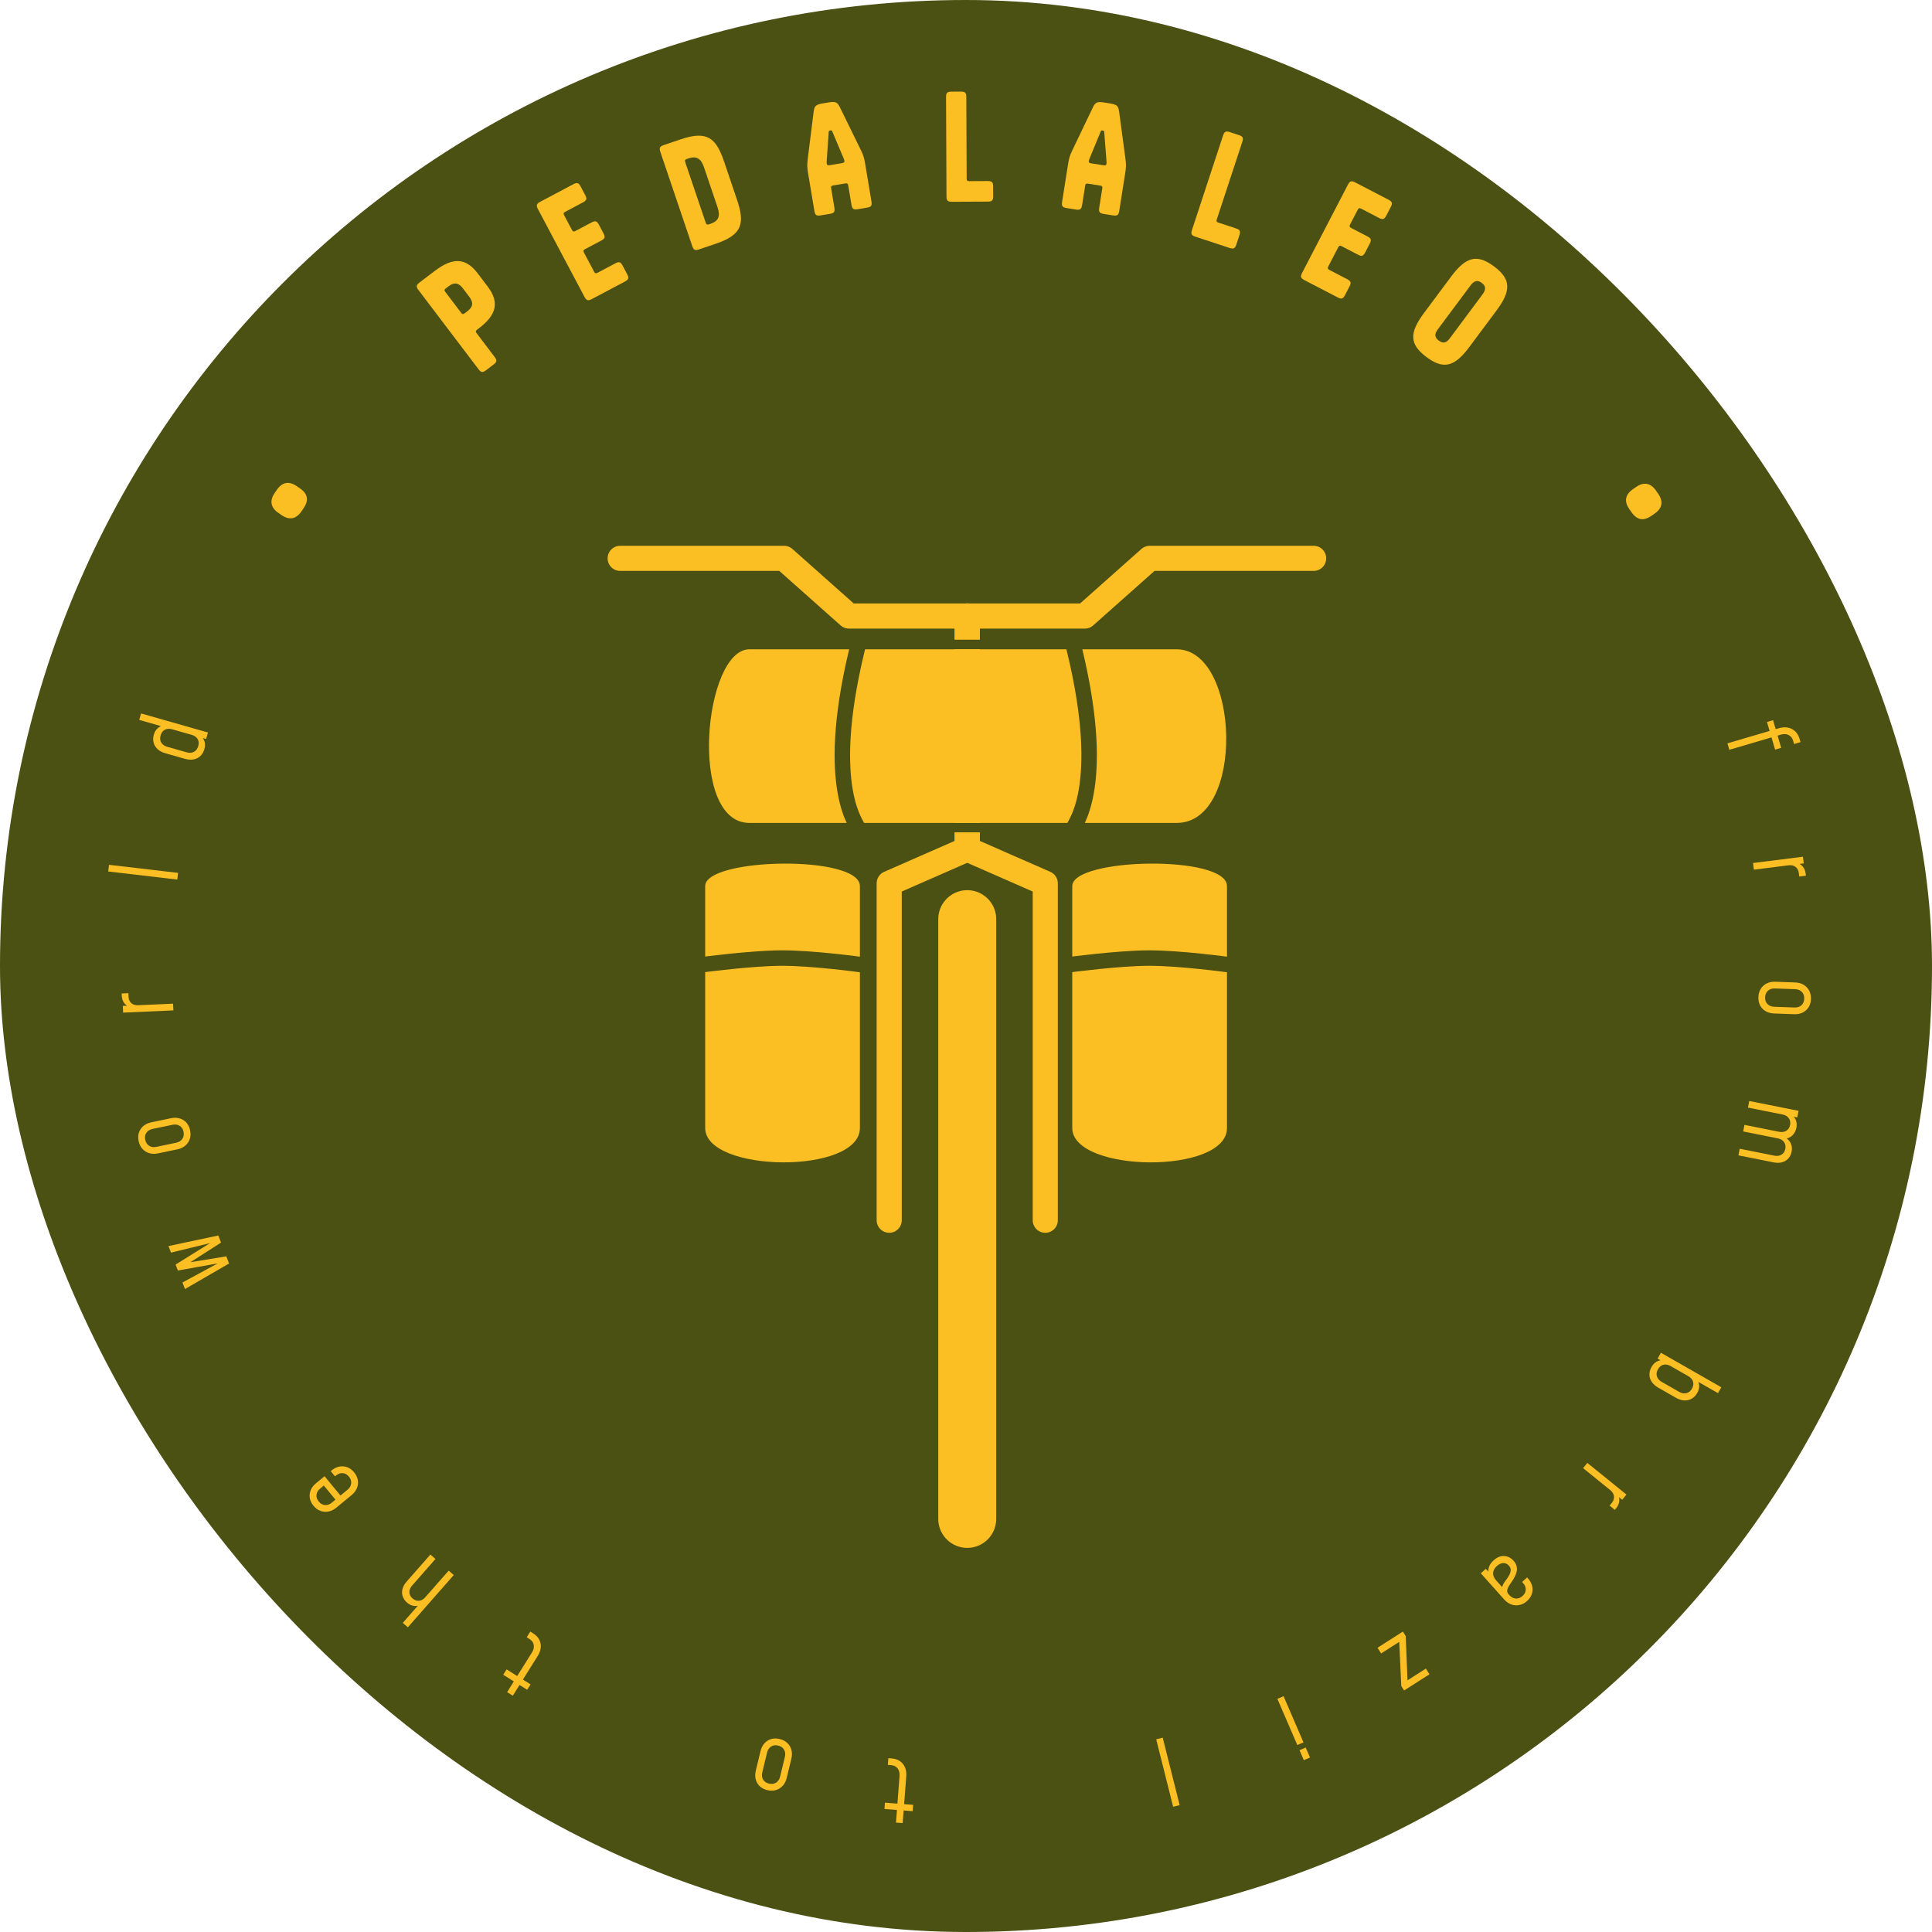 <svg width="1000" height="1000" viewBox="0 0 1000 1000" fill="none" xmlns="http://www.w3.org/2000/svg">
<g clip-path="url(#clip0_1_2)">
<rect width="1000" height="1000" rx="500" fill="#4B5013"/>
<path d="M153.55 251.606L155.181 252.721C159.322 255.553 159.956 258.933 157.124 263.074L156.009 264.705C153.306 268.657 149.84 269.417 145.7 266.585L144.069 265.47C140.116 262.767 139.442 259.175 142.145 255.223L143.261 253.592C146.093 249.452 149.598 248.903 153.55 251.606Z" fill="#FBBF24"/>
<path d="M247.787 170L247 170.597C246.152 171.24 246.094 171.666 246.736 172.514L256.012 184.747C257.343 186.503 257.226 187.355 255.47 188.687L251.594 191.626C249.837 192.957 248.986 192.84 247.654 191.084L216.615 150.144C215.283 148.388 215.4 147.536 217.156 146.205L225.151 140.144C234.356 133.164 241.06 133.327 247.259 141.503L252.447 148.346C258.646 156.522 256.993 163.021 247.787 170ZM230.528 151.136L238.655 161.855C239.298 162.703 239.724 162.761 240.572 162.119L241.844 161.154C244.811 158.904 245.225 156.683 242.883 153.594L239.623 149.295C237.281 146.206 235.031 146.005 232.063 148.255L230.792 149.219C229.944 149.862 229.885 150.288 230.528 151.136Z" fill="#FBBF24"/>
<path d="M292.026 111.456L296.014 118.976C296.477 119.849 296.923 120.043 297.863 119.544L306.189 115.129C308.136 114.096 308.958 114.348 309.991 116.296L312.341 120.727C313.373 122.674 313.121 123.496 311.308 124.458L302.848 128.944C301.908 129.443 301.782 129.854 302.281 130.794L307.479 140.596C307.942 141.469 308.389 141.663 309.329 141.164L318.46 136.321C320.407 135.289 321.229 135.541 322.262 137.488L324.612 141.92C325.645 143.867 325.392 144.689 323.445 145.721L306.324 154.801C304.377 155.834 303.555 155.582 302.522 153.634L278.452 108.246C277.419 106.299 277.671 105.477 279.618 104.444L296.74 95.364C298.687 94.332 299.509 94.584 300.542 96.531L302.892 100.963C303.924 102.91 303.672 103.732 301.725 104.764L292.593 109.607C291.653 110.105 291.527 110.516 292.026 111.456Z" fill="#FBBF24"/>
<path d="M352.351 72.113C366.172 67.433 370.686 71.521 374.829 83.759L381.411 103.195C385.555 115.432 384.454 121.422 370.632 126.102L361.85 129.076C359.763 129.782 358.992 129.402 358.285 127.314L341.807 78.652C341.1 76.565 341.481 75.794 343.569 75.087L352.351 72.113ZM355.547 82.264C354.54 82.605 354.349 82.991 354.69 83.999L365.269 115.24C365.586 116.176 365.996 116.438 367.004 116.097L367.796 115.829C371.827 114.464 372.993 111.983 371.408 107.304L364.388 86.572C362.804 81.893 360.37 80.631 356.339 81.996L355.547 82.264Z" fill="#FBBF24"/>
<path d="M431.87 107.448C432.232 109.622 431.733 110.322 429.559 110.685L424.761 111.486C422.587 111.849 421.888 111.349 421.525 109.175L418.321 89.985C417.771 86.686 417.696 85.312 418.095 82.163L421.1 58.161C421.474 54.862 422.123 54.138 426.021 53.487L428.72 53.036C432.618 52.386 433.468 52.86 434.893 55.858L445.531 77.584C446.919 80.357 447.306 81.756 447.857 85.055L451.06 104.245C451.423 106.419 450.923 107.119 448.749 107.482L443.952 108.283C441.778 108.645 441.078 108.146 440.715 105.972L439.063 96.077C438.888 95.027 438.538 94.778 437.489 94.953L431.342 95.979C430.292 96.154 430.043 96.504 430.218 97.553L431.87 107.448ZM435.962 84.42C436.787 84.283 437.186 83.908 437.074 83.233C437.011 82.858 436.874 82.496 436.736 82.134L430.873 68.241C430.598 67.517 430.423 67.392 429.748 67.504C429.074 67.617 428.949 67.792 428.924 68.567L427.89 83.61C427.878 83.998 427.866 84.385 427.928 84.76C428.041 85.434 428.541 85.659 429.365 85.521L435.962 84.42Z" fill="#FBBF24"/>
<path d="M500.347 92.543C500.351 93.455 500.656 93.758 501.72 93.753L511.22 93.712C513.424 93.703 514.034 94.308 514.044 96.512L514.065 101.528C514.075 103.732 513.469 104.343 511.265 104.352L492.722 104.432C490.518 104.441 489.907 103.836 489.898 101.632L489.677 50.256C489.668 48.052 490.273 47.442 492.477 47.432L497.341 47.411C499.545 47.402 500.156 48.007 500.165 50.211L500.347 92.543Z" fill="#FBBF24"/>
<path d="M560.102 106.116C559.758 108.293 559.063 108.798 556.886 108.454L552.081 107.694C549.904 107.35 549.399 106.655 549.743 104.478L552.782 85.26C553.304 81.957 553.668 80.63 555.043 77.77L565.495 55.954C566.894 52.944 567.739 52.462 571.643 53.079L574.345 53.507C578.249 54.124 578.905 54.843 579.307 58.138L582.518 82.114C582.956 85.184 582.88 86.634 582.358 89.937L579.319 109.154C578.975 111.331 578.28 111.837 576.103 111.493L571.299 110.733C569.122 110.389 568.616 109.693 568.96 107.516L570.527 97.607C570.693 96.556 570.44 96.209 569.389 96.043L563.234 95.069C562.183 94.903 561.835 95.156 561.669 96.207L560.102 106.116ZM571.276 85.569C572.102 85.699 572.6 85.47 572.707 84.795C572.766 84.419 572.75 84.032 572.735 83.645L571.572 68.611C571.541 67.836 571.415 67.663 570.739 67.556C570.063 67.449 569.89 67.575 569.621 68.302L563.877 82.244C563.742 82.608 563.608 82.971 563.549 83.347C563.442 84.022 563.845 84.394 564.67 84.524L571.276 85.569Z" fill="#FBBF24"/>
<path d="M629.775 113.662C629.49 114.528 629.684 114.912 630.695 115.245L639.718 118.214C641.812 118.903 642.2 119.671 641.511 121.764L639.943 126.529C639.254 128.623 638.486 129.01 636.392 128.321L618.778 122.524C616.684 121.835 616.297 121.068 616.986 118.974L633.046 70.173C633.735 68.079 634.502 67.692 636.596 68.381L641.216 69.901C643.31 70.59 643.697 71.358 643.008 73.451L629.775 113.662Z" fill="#FBBF24"/>
<path d="M702.734 108.616L698.811 116.17C698.355 117.047 698.45 117.524 699.394 118.014L707.757 122.358C709.713 123.374 709.973 124.194 708.957 126.15L706.645 130.601C705.629 132.557 704.809 132.816 702.988 131.87L694.49 127.457C693.546 126.966 693.136 127.096 692.645 128.04L687.531 137.887C687.075 138.764 687.17 139.241 688.114 139.732L697.287 144.496C699.243 145.512 699.502 146.332 698.486 148.287L696.174 152.739C695.158 154.695 694.339 154.954 692.383 153.938L675.184 145.005C673.228 143.99 672.969 143.17 673.985 141.214L697.665 95.621C698.681 93.665 699.501 93.406 701.457 94.421L718.655 103.354C720.611 104.37 720.871 105.19 719.855 107.146L717.543 111.597C716.527 113.553 715.707 113.812 713.751 112.796L704.579 108.032C703.634 107.542 703.224 107.672 702.734 108.616Z" fill="#FBBF24"/>
<path d="M760.559 179.566C752.887 189.867 747.192 191.406 738.354 184.824C729.516 178.241 729.359 172.344 737.031 162.043L751.104 143.148C758.73 132.908 764.471 131.308 773.309 137.89C782.147 144.472 782.258 150.43 774.632 160.671L760.559 179.566ZM744.143 170.562C742.327 173 742.576 174.701 744.71 176.29C746.843 177.879 748.545 177.63 750.36 175.192L767.293 152.457C769.29 149.775 769.087 148.012 766.953 146.423C764.82 144.835 763.073 145.144 761.076 147.826L744.143 170.562Z" fill="#FBBF24"/>
<path d="M856.443 265.834L854.821 266.963C850.705 269.831 847.32 269.225 844.453 265.109L843.323 263.488C840.586 259.559 841.105 256.049 845.221 253.182L846.842 252.052C850.771 249.315 854.368 249.959 857.105 253.887L858.234 255.509C861.102 259.625 860.371 263.097 856.443 265.834Z" fill="#FBBF24"/>
<path d="M894.113 384.756L915.939 378.333L914.577 373.705L917.731 372.777L919.093 377.404L920.751 376.916C922.393 376.433 923.939 376.329 925.387 376.603C926.84 376.892 928.093 377.524 929.147 378.498C930.205 379.488 930.97 380.781 931.439 382.377L931.954 384.127L928.616 385.109L928.101 383.359C927.69 381.963 926.902 380.985 925.737 380.428C924.572 379.87 923.238 379.812 921.733 380.255L920.076 380.743L921.939 387.074L918.785 388.003L916.921 381.671L895.095 388.095L894.113 384.756Z" fill="#FBBF24"/>
<path d="M907.356 446.69L933.192 443.44L933.627 446.893L929.912 447.36L930.551 446.675C931.691 447.144 932.609 447.843 933.307 448.771C934.004 449.7 934.435 450.823 934.601 452.14L934.742 453.259L931.289 453.694L931.058 451.86C930.885 450.479 930.316 449.422 929.353 448.688C928.392 447.97 927.189 447.703 925.745 447.884L907.79 450.142L907.356 446.69Z" fill="#FBBF24"/>
<path d="M910.145 516.091C910.204 514.46 910.607 513.042 911.355 511.836C912.103 510.63 913.121 509.698 914.41 509.04C915.714 508.383 917.214 508.084 918.909 508.145L929.198 508.516C930.861 508.576 932.312 508.98 933.549 509.729C934.803 510.479 935.76 511.482 936.419 512.738C937.094 513.995 937.403 515.44 937.344 517.07C937.256 519.517 936.409 521.464 934.804 522.911C933.199 524.358 931.133 525.036 928.607 524.945L918.317 524.575C915.791 524.484 913.771 523.659 912.259 522.099C910.762 520.54 910.057 518.538 910.145 516.091ZM913.623 516.216C913.571 517.671 913.977 518.831 914.843 519.695C915.708 520.574 916.868 521.04 918.323 521.093L928.852 521.472C930.307 521.524 931.489 521.142 932.399 520.327C933.325 519.527 933.814 518.4 933.866 516.945C933.918 515.49 933.512 514.315 932.648 513.419C931.8 512.524 930.648 512.05 929.193 511.998L918.664 511.619C917.209 511.566 916.018 511.956 915.092 512.787C914.165 513.618 913.676 514.761 913.623 516.216Z" fill="#FBBF24"/>
<path d="M905.408 569.873L930.944 574.972L930.263 578.385L926.873 577.708L927.716 577.289C928.635 578.076 929.281 579.013 929.651 580.098C930.019 581.2 930.071 582.409 929.808 583.727C929.488 585.328 928.801 586.643 927.747 587.672C926.693 588.702 925.325 589.301 923.643 589.471L923.902 588.666C925.264 589.444 926.259 590.467 926.887 591.734C927.512 593.017 927.663 594.467 927.34 596.083C927.064 597.464 926.514 598.627 925.689 599.571C924.864 600.516 923.802 601.177 922.503 601.554C921.217 601.95 919.75 601.983 918.102 601.654L899.792 597.998L900.473 594.585L918.431 598.171C919.859 598.456 921.086 598.277 922.111 597.633C923.15 597.009 923.802 596.029 924.069 594.696C924.341 593.331 924.121 592.145 923.409 591.138C922.708 590.149 921.645 589.513 920.217 589.228L902.259 585.642L902.941 582.229L920.898 585.815C922.326 586.1 923.553 585.921 924.579 585.277C925.617 584.653 926.27 583.673 926.536 582.34C926.809 580.975 926.589 579.789 925.876 578.782C925.176 577.793 924.112 577.157 922.684 576.871L904.727 573.286L905.408 569.873Z" fill="#FBBF24"/>
<path d="M854.836 707.531C855.519 706.336 856.349 705.447 857.328 704.864C858.298 704.294 859.364 704.01 860.525 704.01L860.906 704.891L857.968 703.212L859.695 700.191L890.949 718.057L889.222 721.078L877.637 714.456L878.611 714.349C879.186 715.341 879.475 716.4 879.476 717.525C879.484 718.672 879.147 719.843 878.464 721.037C877.757 722.274 876.844 723.226 875.725 723.895C874.597 724.577 873.325 724.901 871.908 724.865C870.505 724.837 869.026 724.378 867.47 723.489L858.323 718.26C856.753 717.362 855.593 716.312 854.844 715.11C854.094 713.907 853.727 712.647 853.743 711.329C853.765 710.033 854.129 708.767 854.836 707.531ZM858.179 708.695C857.44 709.987 857.253 711.216 857.618 712.383C857.975 713.564 858.786 714.516 860.05 715.239L869.197 720.467C870.461 721.19 871.685 721.402 872.87 721.102C874.061 720.824 875.022 720.047 875.752 718.769C876.491 717.477 876.673 716.254 876.301 715.101C875.942 713.956 875.13 713.022 873.866 712.3L864.698 707.059C863.434 706.336 862.211 706.107 861.028 706.371C859.859 706.642 858.909 707.417 858.179 708.695Z" fill="#FBBF24"/>
<path d="M821.601 757.196L841.842 773.578L839.653 776.283L836.743 773.928L837.68 773.914C838.13 775.061 838.263 776.208 838.076 777.354C837.89 778.5 837.379 779.589 836.543 780.621L835.834 781.498L833.129 779.308L834.291 777.872C835.167 776.79 835.536 775.648 835.398 774.445C835.25 773.255 834.61 772.201 833.478 771.285L819.412 759.901L821.601 757.196Z" fill="#FBBF24"/>
<path d="M773.106 807.618C774.896 806.019 776.722 805.278 778.586 805.394C780.449 805.51 782.057 806.325 783.411 807.84C784.254 808.783 784.779 809.719 784.987 810.649C785.206 811.59 785.223 812.498 785.038 813.371C784.841 814.255 784.545 815.088 784.15 815.871C783.689 816.819 783.157 817.713 782.555 818.552C781.951 819.413 781.412 820.227 780.939 820.993C780.476 821.772 780.202 822.51 780.117 823.208C780.033 823.906 780.273 824.571 780.838 825.203L781.254 825.668C782.224 826.754 783.33 827.332 784.573 827.402C785.814 827.494 786.972 827.06 788.045 826.101C789.131 825.131 789.692 824.029 789.727 822.796C789.761 821.585 789.293 820.437 788.323 819.352L787.843 818.815L790.438 816.496L790.838 816.943C792.522 818.828 793.321 820.851 793.233 823.01C793.146 825.169 792.19 827.065 790.364 828.696C789.159 829.773 787.858 830.453 786.459 830.737C785.059 831.044 783.676 830.96 782.309 830.487C780.942 830.013 779.698 829.15 778.579 827.898L766.457 814.333L769.052 812.014L771.451 814.698L770.51 814.509C770.238 813.293 770.317 812.096 770.745 810.919C771.174 809.742 771.961 808.642 773.106 807.618ZM774.776 810.568C773.559 811.655 772.909 812.848 772.825 814.146C772.751 815.457 773.285 816.75 774.425 818.027L777.496 821.463C777.818 820.359 778.352 819.324 779.098 818.357C779.854 817.403 780.515 816.426 781.081 815.426C781.584 814.548 781.871 813.68 781.942 812.823C782.023 811.978 781.707 811.155 780.992 810.356C780.214 809.485 779.264 809.047 778.143 809.04C777.032 809.046 775.91 809.555 774.776 810.568Z" fill="#FBBF24"/>
<path d="M726.122 844.5L727.595 846.806L728.592 871.339L727.156 870.605L738.019 863.67L739.891 866.604L726.762 874.985L725.303 872.699L724.158 848.202L725.628 848.944L714.866 855.814L712.993 852.881L726.122 844.5Z" fill="#FBBF24"/>
<path d="M664.37 877.941L674.68 901.853L671.484 903.231L661.175 879.319L664.37 877.941ZM675.829 904.52L678.053 909.677L674.857 911.055L672.634 905.898L675.829 904.52Z" fill="#FBBF24"/>
<path d="M601.826 899.417L610.591 934.333L607.216 935.181L598.451 900.264L601.826 899.417Z" fill="#FBBF24"/>
<path d="M461.552 910.172C464.025 910.361 465.952 911.295 467.332 912.973C468.695 914.665 469.275 916.836 469.073 919.484L467.977 933.818L472.644 934.175L472.393 937.453L467.727 937.097L467.228 943.63L463.758 943.365L464.257 936.832L457.796 936.338L458.046 933.059L464.508 933.553L465.603 919.219C465.724 917.64 465.39 916.338 464.601 915.315C463.812 914.308 462.707 913.75 461.287 913.642L459.54 913.508L459.806 910.039L461.552 910.172Z" fill="#FBBF24"/>
<path d="M403.577 900.12C405.163 900.504 406.472 901.183 407.504 902.157C408.536 903.131 409.246 904.315 409.633 905.709C410.016 907.119 410.008 908.648 409.609 910.296L407.188 920.304C406.797 921.921 406.11 923.261 405.129 924.324C404.144 925.403 402.97 926.139 401.607 926.534C400.24 926.944 398.763 926.957 397.177 926.573C394.798 925.998 393.06 924.779 391.963 922.917C390.866 921.054 390.615 918.895 391.209 916.438L393.63 906.43C394.225 903.973 395.437 902.16 397.268 900.989C399.095 899.834 401.198 899.545 403.577 900.12ZM402.759 903.503C401.343 903.161 400.126 903.327 399.107 904.002C398.072 904.674 397.383 905.717 397.041 907.132L394.563 917.373C394.221 918.788 394.358 920.023 394.976 921.078C395.574 922.144 396.58 922.849 397.995 923.191C399.411 923.533 400.643 923.371 401.694 922.703C402.741 922.051 403.435 921.017 403.778 919.602L406.255 909.361C406.597 907.946 406.454 906.702 405.825 905.628C405.196 904.553 404.174 903.845 402.759 903.503Z" fill="#FBBF24"/>
<path d="M275.957 845.431C278.058 846.748 279.33 848.47 279.773 850.597C280.193 852.729 279.698 854.921 278.288 857.172L270.657 869.355L274.623 871.839L272.877 874.626L268.911 872.142L265.433 877.694L262.484 875.847L265.962 870.294L260.47 866.854L262.216 864.068L267.707 867.508L275.339 855.324C276.18 853.982 276.489 852.675 276.266 851.403C276.035 850.144 275.316 849.137 274.109 848.381L272.625 847.451L274.472 844.501L275.957 845.431Z" fill="#FBBF24"/>
<path d="M234.856 815.241L211.099 842.29L208.485 839.993L217.306 829.949L217.248 830.888C216.117 831.279 214.989 831.364 213.863 831.142C212.726 830.909 211.646 830.344 210.624 829.447C209.59 828.539 208.871 827.491 208.465 826.305C208.037 825.119 207.979 823.876 208.291 822.574C208.592 821.263 209.307 819.963 210.437 818.677L222.774 804.63L225.389 806.926L213.289 820.703C212.318 821.809 211.854 822.967 211.898 824.177C211.931 825.377 212.458 826.426 213.48 827.323C214.526 828.242 215.657 828.65 216.875 828.549C218.081 828.437 219.17 827.827 220.141 826.721L232.241 812.945L234.856 815.241Z" fill="#FBBF24"/>
<path d="M183.288 762.086C184.326 763.346 184.964 764.675 185.204 766.073C185.444 767.472 185.3 768.845 184.772 770.192C184.231 771.549 183.307 772.767 181.997 773.845L174.05 780.391C172.766 781.449 171.412 782.108 169.989 782.368C168.553 782.638 167.172 782.522 165.845 782.018C164.506 781.525 163.318 780.649 162.28 779.389C160.724 777.499 160.067 775.481 160.309 773.333C160.55 771.185 161.647 769.308 163.598 767.701L167.989 764.085L176.671 774.625L174.077 776.762L167.608 768.907L165.718 770.463C164.594 771.389 163.962 772.459 163.822 773.673C163.659 774.885 164.041 776.052 164.967 777.176C165.892 778.3 166.976 778.911 168.216 779.008C169.445 779.116 170.621 778.706 171.745 777.781L179.878 771.082C181.002 770.157 181.635 769.076 181.777 767.839C181.919 766.602 181.528 765.422 180.602 764.298C179.676 763.175 178.603 762.576 177.383 762.504C176.152 762.419 174.975 762.839 173.851 763.765L173.388 764.146L171.175 761.46L171.546 761.155C173.497 759.548 175.556 758.826 177.722 758.99C179.876 759.164 181.732 760.196 183.288 762.086Z" fill="#FBBF24"/>
<path d="M118.562 653.988L95.743 667.202L94.443 663.819L114.147 653.139L114.292 653.649L92.059 657.613L90.88 654.544L110.049 642.604L110.274 643.057L88.504 648.361L87.196 644.955L112.993 639.493L114.405 643.167L97.155 654.216L96.914 653.588L117.141 650.291L118.562 653.988Z" fill="#FBBF24"/>
<path d="M98.404 585.084C98.737 586.681 98.685 588.155 98.248 589.505C97.81 590.854 97.044 592.003 95.951 592.95C94.842 593.901 93.457 594.549 91.796 594.896L81.718 596.998C80.089 597.338 78.584 597.293 77.202 596.862C75.806 596.434 74.637 595.689 73.696 594.627C72.74 593.568 72.095 592.239 71.761 590.642C71.262 588.245 71.618 586.152 72.83 584.363C74.042 582.574 75.885 581.421 78.36 580.905L88.439 578.802C90.914 578.286 93.072 578.604 94.914 579.756C96.741 580.911 97.904 582.687 98.404 585.084ZM94.997 585.794C94.7 584.369 94.028 583.34 92.981 582.709C91.93 582.062 90.693 581.887 89.267 582.184L78.953 584.336C77.528 584.633 76.471 585.287 75.783 586.297C75.076 587.294 74.871 588.506 75.168 589.931C75.466 591.356 76.141 592.4 77.195 593.063C78.233 593.729 79.464 593.914 80.889 593.616L91.203 591.465C92.629 591.167 93.692 590.504 94.392 589.475C95.093 588.447 95.295 587.22 94.997 585.794Z" fill="#FBBF24"/>
<path d="M89.742 522.973L63.728 524.133L63.573 520.656L67.313 520.49L66.621 521.121C65.523 520.562 64.663 519.791 64.043 518.81C63.423 517.828 63.083 516.674 63.024 515.348L62.974 514.221L66.45 514.066L66.532 515.912C66.594 517.303 67.076 518.402 67.977 519.211C68.877 520.004 70.055 520.367 71.509 520.303L89.587 519.496L89.742 522.973Z" fill="#FBBF24"/>
<path d="M91.768 455.262L56.013 451.076L56.417 447.62L92.173 451.806L91.768 455.262Z" fill="#FBBF24"/>
<path d="M105.785 387.748C105.395 389.117 104.742 390.27 103.826 391.207C102.899 392.124 101.743 392.735 100.359 393.039C98.975 393.343 97.413 393.247 95.674 392.752L85.542 389.864C83.819 389.373 82.457 388.635 81.456 387.651C80.44 386.663 79.78 385.535 79.476 384.267C79.176 382.984 79.221 381.657 79.612 380.288C79.989 378.964 80.588 377.912 81.409 377.132C82.22 376.331 83.181 375.79 84.293 375.508L84.897 376.279L72.064 372.621L73.018 369.275L107.639 379.142L106.685 382.489L103.431 381.561L104.327 381.218C105.139 382.048 105.678 383.017 105.944 384.124C106.215 385.217 106.162 386.424 105.785 387.748ZM102.616 386.171C103.02 384.755 102.91 383.534 102.287 382.508C101.649 381.478 100.63 380.763 99.23 380.364L89.074 377.47C87.674 377.07 86.437 377.15 85.363 377.709C84.277 378.248 83.533 379.226 83.129 380.642C82.726 382.057 82.839 383.296 83.468 384.357C84.086 385.398 85.096 386.118 86.496 386.517L96.628 389.405C98.028 389.804 99.273 389.727 100.363 389.172C101.457 388.602 102.208 387.602 102.616 386.171Z" fill="#FBBF24"/>
<path d="M321 289H405.828L439.424 318.852H500.315" stroke="#FBBF24" stroke-width="13" stroke-miterlimit="2.613" stroke-linecap="round" stroke-linejoin="round"/>
<path d="M679.939 289H595.111L561.516 318.852H500.624" stroke="#FBBF24" stroke-width="13" stroke-miterlimit="2.613" stroke-linecap="round" stroke-linejoin="round"/>
<path d="M500.641 475.752V786.178" stroke="#FBBF24" stroke-width="30" stroke-linecap="round"/>
<path fill-rule="evenodd" clip-rule="evenodd" d="M551.973 336.079H447.76L447.548 336.947C438.687 373.307 439.111 395.733 441.403 408.868C442.547 415.423 444.162 419.701 445.355 422.279C445.917 423.494 446.397 424.358 446.753 424.998L446.753 424.998L446.821 425.12L446.85 425.174C446.949 425.351 447.11 425.64 447.254 425.943H552.479C552.623 425.64 552.784 425.351 552.883 425.174L552.912 425.12L552.98 424.998C553.336 424.358 553.816 423.494 554.378 422.279C555.571 419.701 557.186 415.423 558.33 408.868C560.622 395.733 561.046 373.307 552.185 336.947L551.973 336.079ZM561.496 425.943C561.543 425.843 561.591 425.741 561.639 425.638C563.115 422.447 564.944 417.503 566.211 410.243C568.717 395.882 568.999 372.609 560.206 336.079H609.048C641.825 336.079 644.654 425.943 609.048 425.943H561.496ZM387.884 336.079H439.527C430.734 372.609 431.016 395.882 433.522 410.243C434.789 417.503 436.618 422.447 438.094 425.638C438.142 425.741 438.19 425.843 438.237 425.943H387.884C355.949 425.943 364.379 336.079 387.884 336.079Z" fill="#FBBF24"/>
<path fill-rule="evenodd" clip-rule="evenodd" d="M494.141 318.852C494.141 315.262 497.052 312.352 500.641 312.352C504.231 312.352 507.141 315.262 507.141 318.852V331H494.141V318.852ZM494.141 425.863V336H507.141V425.863H494.141ZM494.141 430.863V435.248L457.641 451.259C455.278 452.295 453.752 454.631 453.752 457.211V631.585C453.752 635.175 456.662 638.085 460.252 638.085C463.841 638.085 466.752 635.175 466.752 631.585V461.458L503.253 445.447C505.615 444.41 507.141 442.074 507.141 439.494V430.863H494.141Z" fill="#FBBF24"/>
<path fill-rule="evenodd" clip-rule="evenodd" d="M507.141 318.852C507.141 315.262 504.231 312.352 500.641 312.352C497.052 312.352 494.141 315.262 494.141 318.852V331H507.141V318.852ZM507.141 336V425.863H494.141V336H507.141ZM494.141 430.863H507.141V435.248L543.642 451.259C546.005 452.295 547.531 454.631 547.531 457.211V631.585C547.531 635.175 544.621 638.085 541.031 638.085C537.442 638.085 534.531 635.175 534.531 631.585V461.458L498.03 445.447C495.668 444.41 494.141 442.074 494.141 439.494V430.863Z" fill="#FBBF24"/>
<path fill-rule="evenodd" clip-rule="evenodd" d="M445.086 503.249V583.829C445.086 608.088 365 607.048 365 583.829V503.164C365.088 503.152 365.183 503.14 365.285 503.127C365.998 503.037 367.037 502.907 368.332 502.75C370.923 502.438 374.538 502.02 378.632 501.601C386.86 500.758 396.873 499.923 404.393 499.892C412.284 499.859 422.452 500.693 430.741 501.551C434.865 501.978 438.487 502.408 441.077 502.73C442.372 502.891 443.408 503.026 444.118 503.119C444.473 503.166 444.747 503.203 444.931 503.228L445.086 503.249ZM445.086 495.178V458.638C445.086 442.351 365 443.91 365 458.638V495.1C365.646 495.019 366.445 494.92 367.374 494.808C370.001 494.491 373.665 494.068 377.817 493.643C386.08 492.796 396.423 491.925 404.359 491.892C412.702 491.858 423.223 492.73 431.565 493.594C435.756 494.028 439.434 494.464 442.066 494.791C443.335 494.949 444.362 495.082 445.086 495.178Z" fill="#FBBF24"/>
<path fill-rule="evenodd" clip-rule="evenodd" d="M635.086 503.249V583.829C635.086 608.088 555 607.048 555 583.829V503.164C555.088 503.152 555.183 503.14 555.285 503.127C555.998 503.037 557.037 502.907 558.332 502.75C560.923 502.438 564.538 502.02 568.632 501.601C576.86 500.758 586.873 499.923 594.393 499.892C602.284 499.859 612.452 500.693 620.741 501.551C624.865 501.978 628.487 502.408 631.077 502.73C632.372 502.891 633.408 503.026 634.118 503.119C634.473 503.166 634.747 503.203 634.931 503.228L635.086 503.249ZM635.086 495.178V458.638C635.086 442.351 555 443.91 555 458.638V495.1C555.646 495.019 556.445 494.92 557.374 494.808C560.001 494.491 563.665 494.068 567.817 493.643C576.08 492.796 586.423 491.925 594.359 491.892C602.702 491.858 613.223 492.73 621.565 493.594C625.756 494.028 629.434 494.464 632.066 494.791C633.335 494.949 634.362 495.082 635.086 495.178Z" fill="#FBBF24"/>
</g>
<defs>
<clipPath id="clip0_1_2">
<rect width="1000" height="1000" rx="500" fill="white"/>
</clipPath>
</defs>
</svg>
